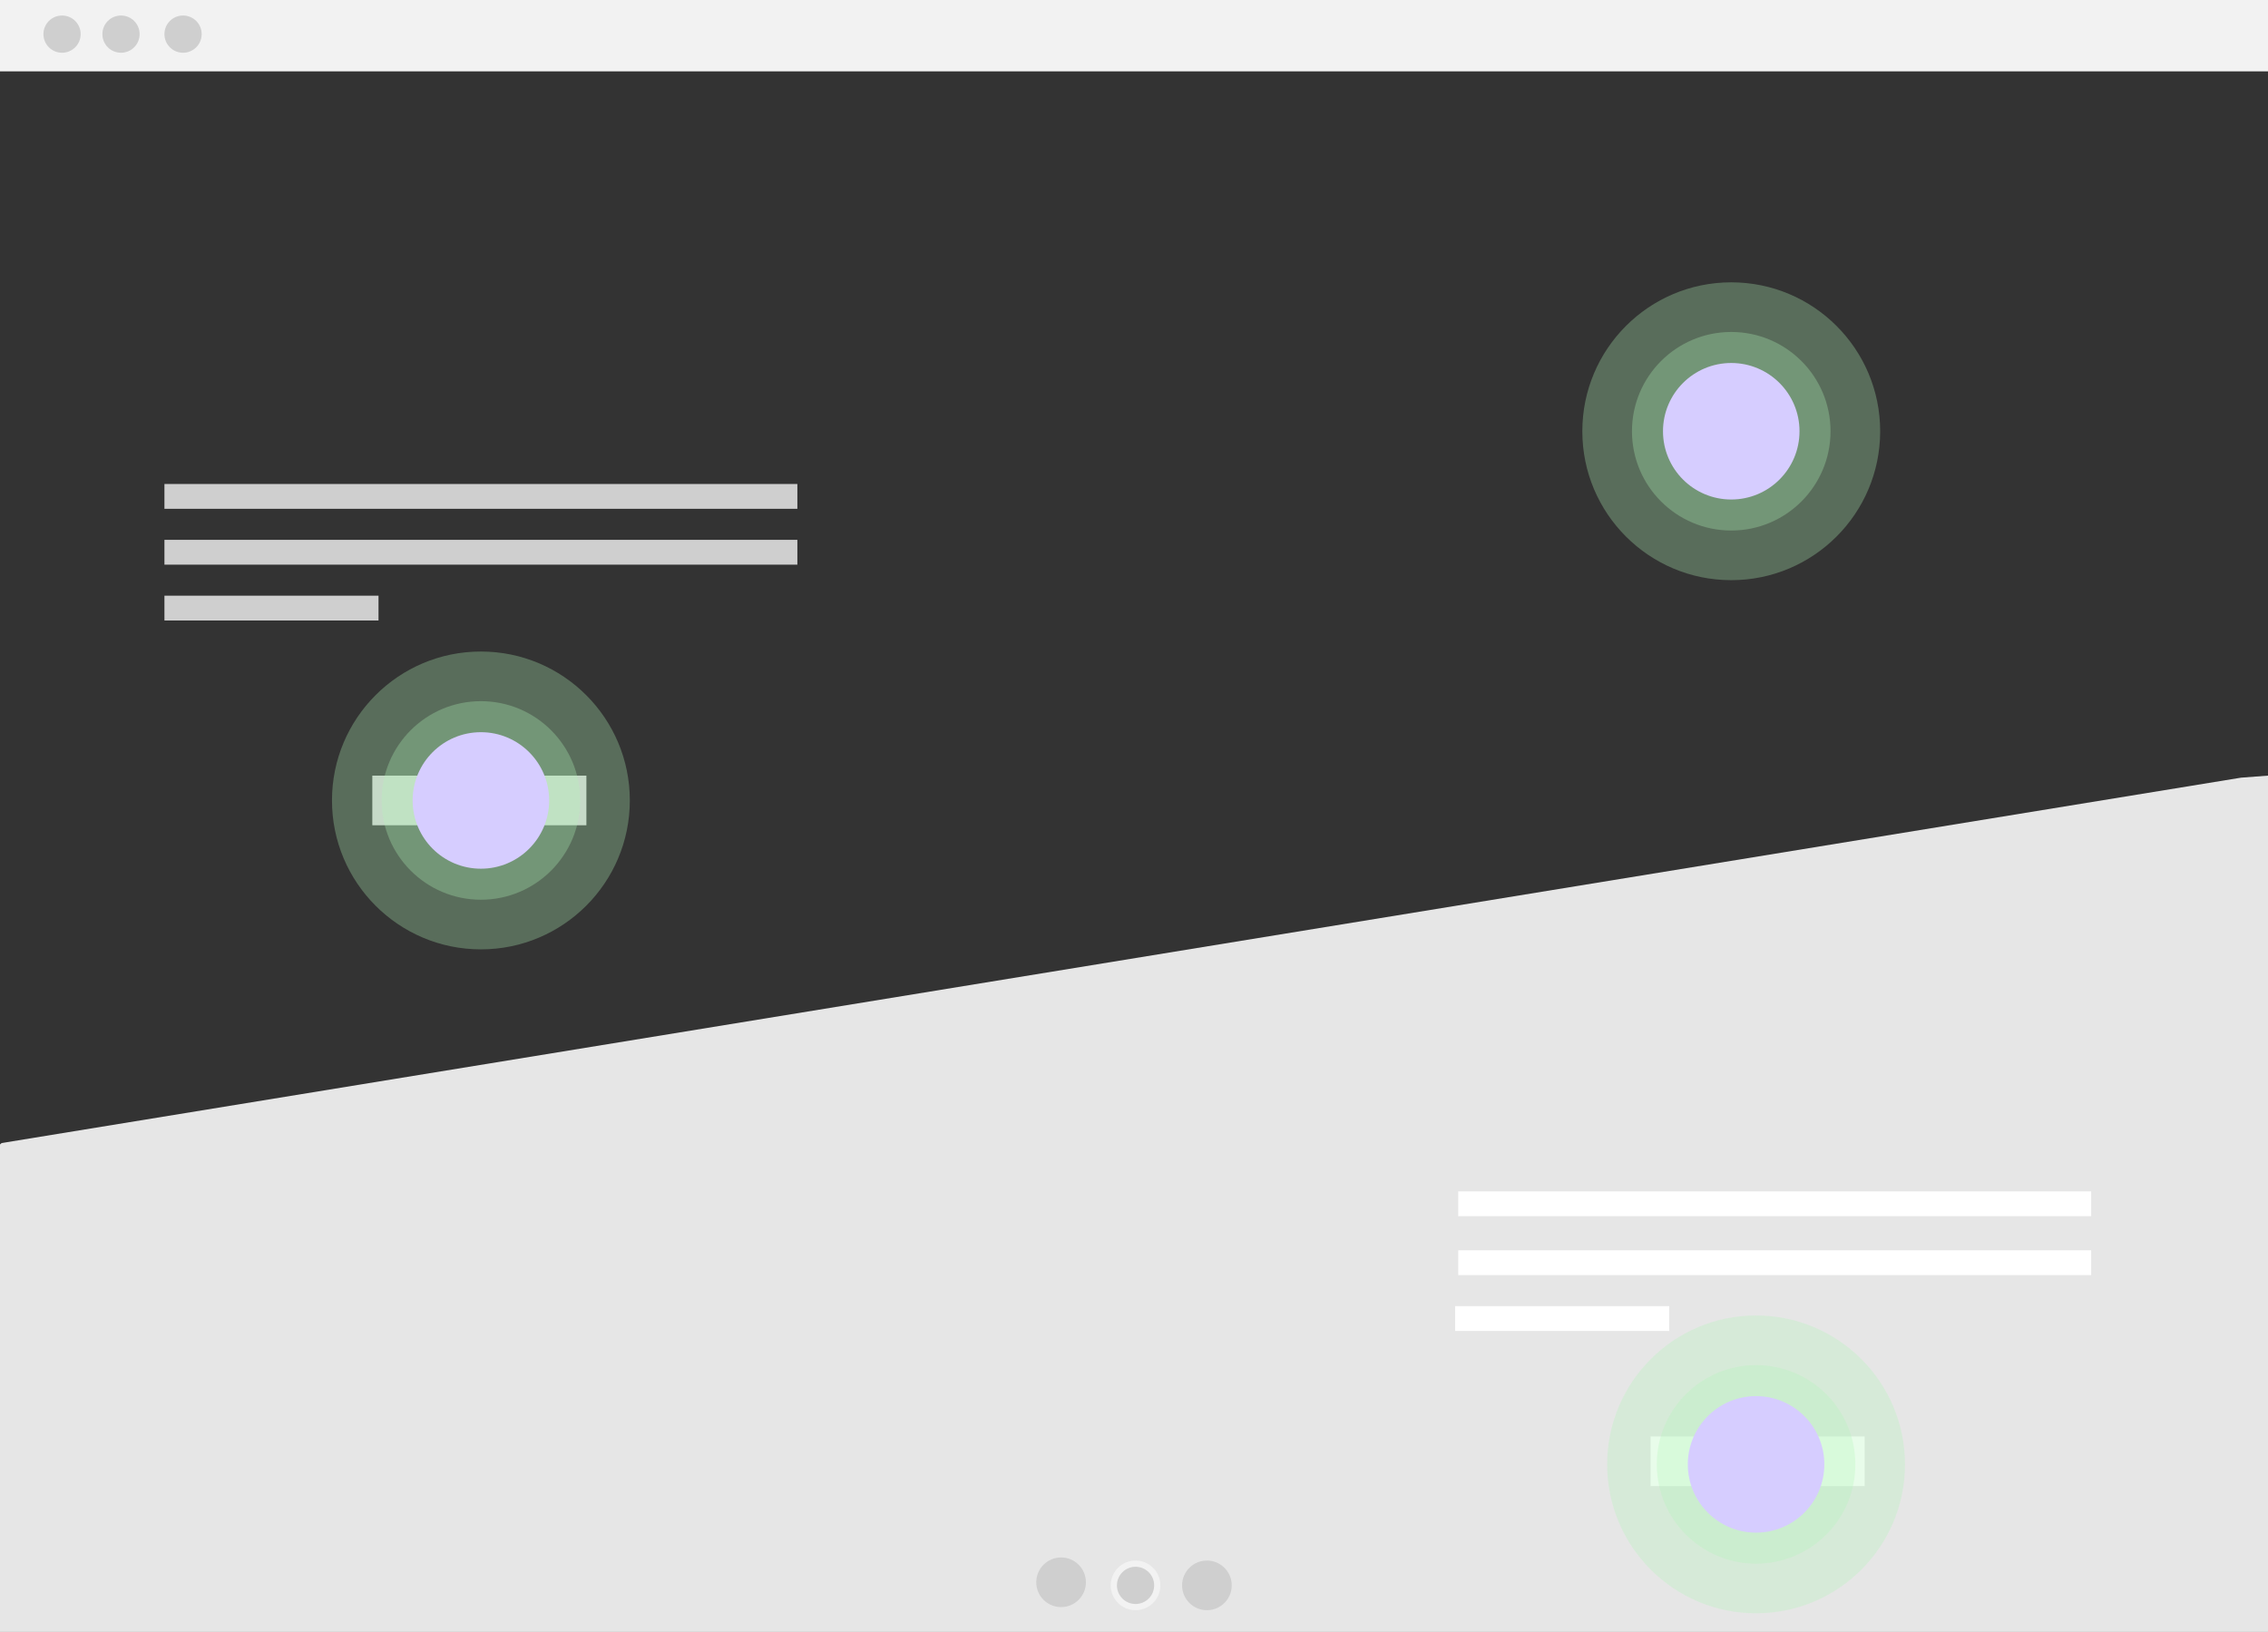 <?xml version="1.0" encoding="UTF-8"?>
<svg width="731px" height="526px" viewBox="0 0 731 526" version="1.1" xmlns="http://www.w3.org/2000/svg" xmlns:xlink="http://www.w3.org/1999/xlink">
    <rect x="0" y="0" width="731" height="526" fill="#333333" stroke="none"/>
    <!-- Generator: Sketch 61 (89581) - https://sketch.com -->
    <title>evaluate2</title>
    <desc>Created with Sketch.</desc>
    <g id="06-Create-Profile" stroke="none" stroke-width="1" fill="none" fill-rule="evenodd">
        <g id="Cover2.svg" transform="translate(-230, -1126)" fill-rule="nonzero">
            <g id="evaluate2" transform="translate(230, 1126)">
                <rect id="Rectangle" fill="#F2F2F2" x="0" y="0" width="731" height="23"></rect>
                <circle id="Oval" fill="#CFCFCF" cx="20" cy="11" r="6"></circle>
                <circle id="Oval" fill="#CFCFCF" cx="39" cy="11" r="6"></circle>
                <circle id="Oval" fill="#CFCFCF" cx="59" cy="11" r="6"></circle>
                <polygon id="Path" fill="#E6E6E6" points="0.518 368.427 0 368.872 0 526 731 526 731 250 722.288 250.662"></polygon>
                <rect id="Rectangle" fill="#CFCFCF" x="53" y="156" width="204" height="8"></rect>
                <rect id="Rectangle" fill="#CFCFCF" x="53" y="174" width="204" height="8"></rect>
                <rect id="Rectangle" fill="#CFCFCF" x="53" y="192" width="69" height="8"></rect>
                <rect id="Rectangle" fill="#FFFFFF" x="470" y="384" width="204" height="8"></rect>
                <rect id="Rectangle" fill="#FFFFFF" x="470" y="403" width="204" height="8"></rect>
                <rect id="Rectangle" fill="#FFFFFF" x="469" y="421" width="69" height="8"></rect>
                <circle id="Oval" fill="#CFCFCF" cx="342" cy="510" r="8"></circle>
                <circle id="Oval" fill="#F2F2F2" cx="366" cy="511" r="8"></circle>
                <circle id="Oval" fill="#CFCFCF" cx="389" cy="511" r="8"></circle>
                <circle id="Oval" fill="#CFCFCF" cx="366" cy="511" r="6"></circle>
                <rect id="Rectangle" fill="#CFCFCF" x="120" y="250" width="69" height="16"></rect>
                <rect id="Rectangle" fill="#FFFFFF" x="532" y="463" width="69" height="16"></rect>
                <circle id="Oval" fill="#B1F3B8" opacity="0.3" cx="155" cy="258" r="48"></circle>
                <circle id="Oval" fill="#B1F3B8" opacity="0.3" cx="155" cy="258" r="32"></circle>
                <circle id="Oval" fill="#D6CDFF" cx="155" cy="258" r="22"></circle>
                <circle id="Oval" fill="#B1F3B8" opacity="0.3" cx="558" cy="139" r="48"></circle>
                <circle id="Oval" fill="#B1F3B8" opacity="0.3" cx="558" cy="139" r="32"></circle>
                <circle id="Oval" fill="#D6CDFF" cx="558" cy="139" r="22"></circle>
                <circle id="Oval" fill="#B1F3B8" opacity="0.3" cx="566" cy="472" r="48"></circle>
                <circle id="Oval" fill="#B1F3B8" opacity="0.3" cx="566" cy="472" r="32"></circle>
                <circle id="Oval" fill="#D6CDFF" cx="566" cy="472" r="22"></circle>
            </g>
        </g>
    </g>
</svg>